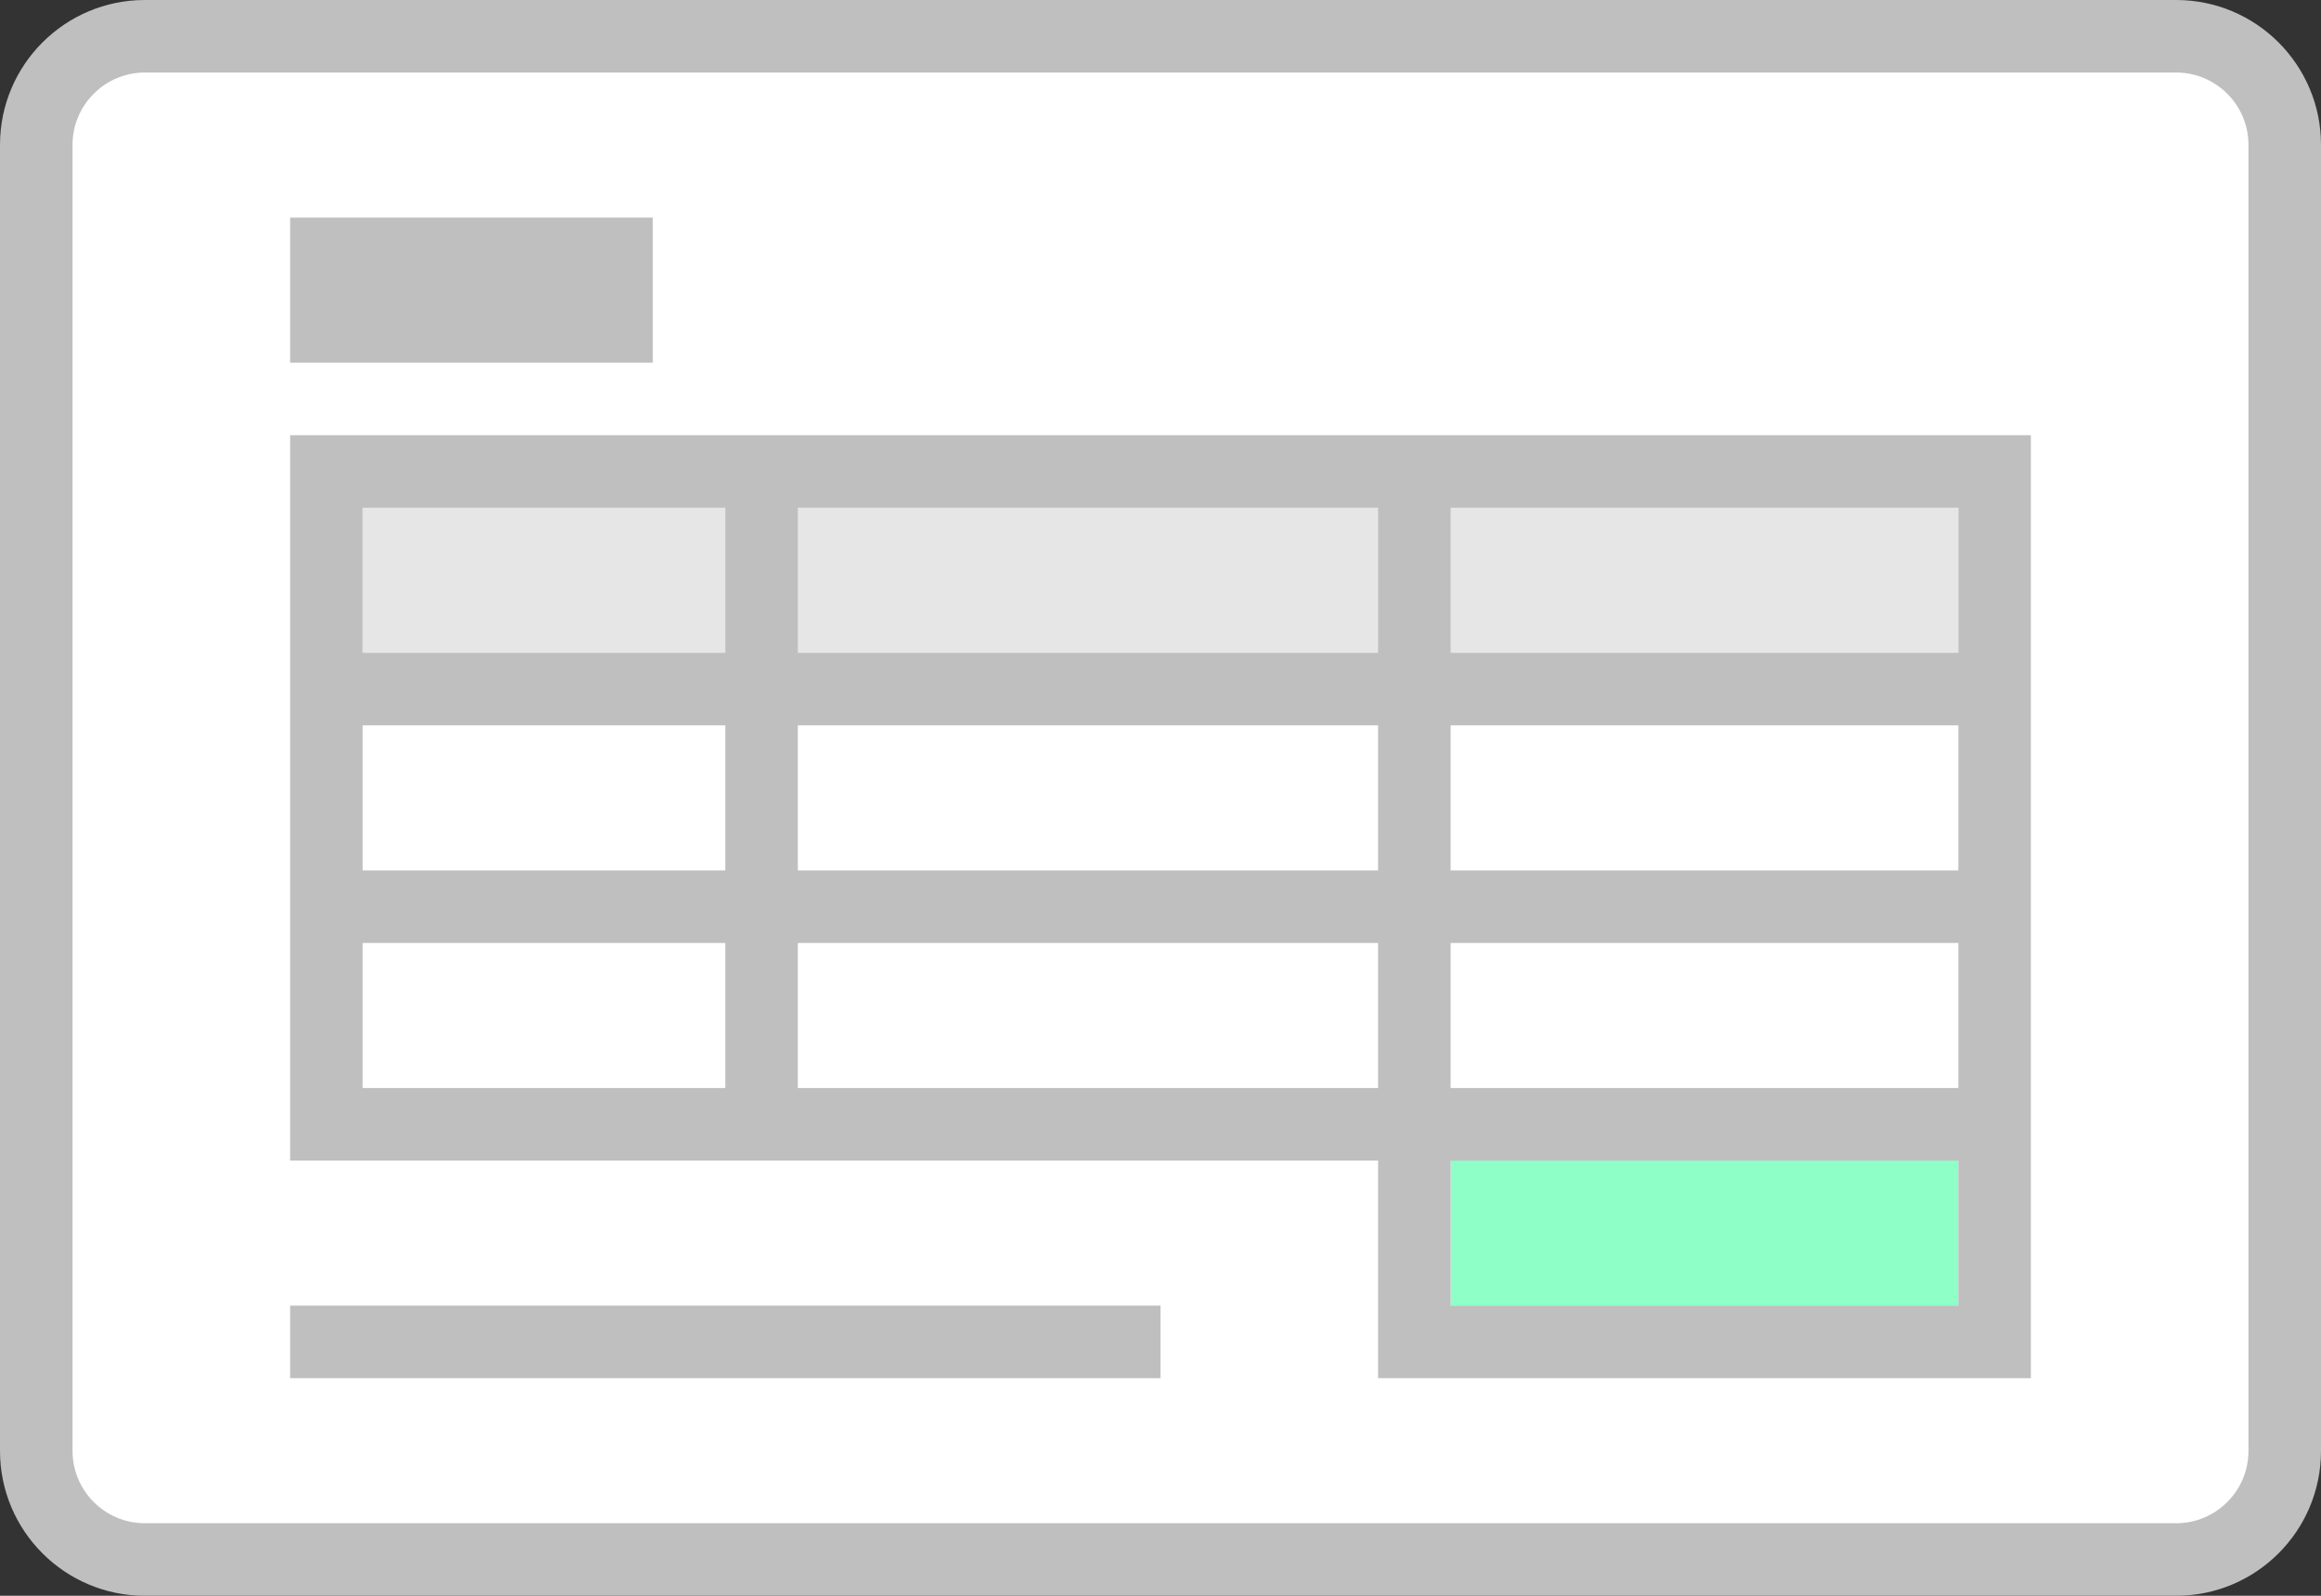 <svg xmlns="http://www.w3.org/2000/svg" width="32" height="22" viewBox="0 0 32 22"><rect x="0" y="0" width="32" height="22" fill="#333333" stroke="none"/><g fill="none"><path fill="#BFBFBF" d="M30.003 0h-28.006c-1.102 0-1.997.895-1.997 1.997v18.006c0 1.102.895 1.997 1.997 1.997h28.006c1.103 0 1.997-.895 1.997-1.997v-18.006c0-1.102-.894-1.997-1.997-1.997"/><path fill="#FFF" d="M30.003 1c.55 0 .997.447.997.997v18.006c0 .55-.447.997-.997.997h-28.006c-.55 0-.997-.447-.997-.997v-18.006c0-.55.447-.997.997-.997h28.006"/><path fill="#E6E6E6" d="M5 9h22v-2h-22z"/><path fill="#8DFFC7" d="M20 18h7v-2h-7z"/><path fill="#BFBFBF" d="M28 6v13h-9v-3h-15v-10h24zm-24 13v-1h12v1h-12zm16-1h7v-2h-7v2zm-9-3h8v-2h-8v2zm-6 0h5v-2h-5v2zm0-3h5v-2h-5v2zm0-3h5v-2h-5v2zm6 0h8v-2h-8v2zm0 3h8v-2h-8v2zm9 3h7v-2h-7v2zm0-3h7v-2h-7v2zm0-3h7v-2h-7v2zm-16-4v-2h5v2h-5z"/></g></svg>